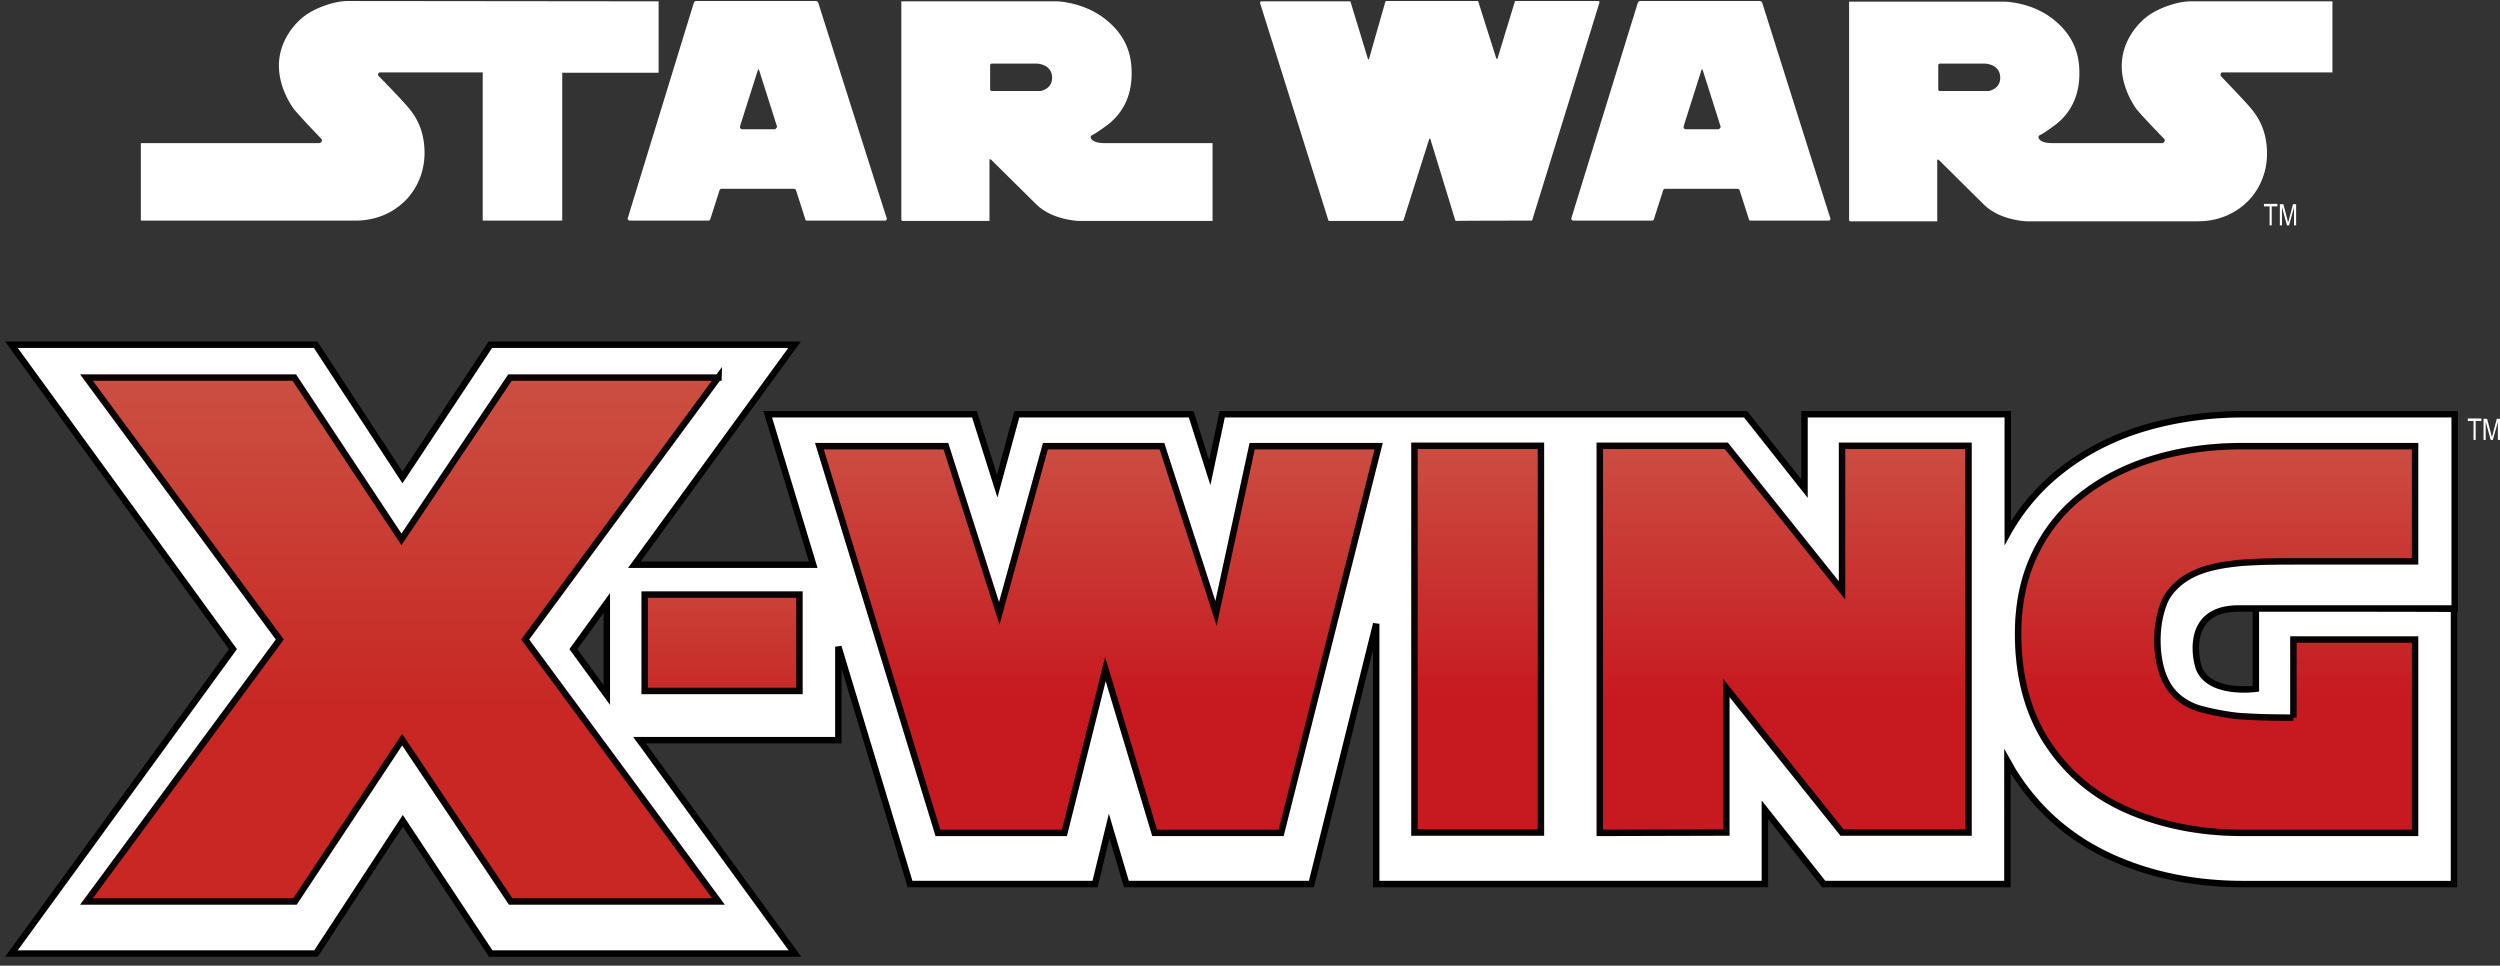 <svg xmlns="http://www.w3.org/2000/svg" width="233" height="90" viewBox="0 0 233 90">
    <rect x="0" y="0" width="233" height="90" fill="#333333" stroke="none"/>
    <defs>
        <linearGradient id="a" x1="50%" x2="50%" y1="-29.758%" y2="92.56%">
            <stop offset="0%" stop-color="#F36F60"/>
            <stop offset="29.27%" stop-color="#F15B4B"/>
            <stop offset="76.13%" stop-color="#ED2D28"/>
        </linearGradient>
        <linearGradient id="b" x1="50%" x2="50%" y1="-387.544%" y2="278.021%">
            <stop offset="42.56%" stop-color="#F36E59"/>
            <stop offset="78.46%" stop-color="#EC2626"/>
        </linearGradient>
        <linearGradient id="c" x1="50%" x2="50%" y1="-58.156%" y2="107.645%">
            <stop offset="24.97%" stop-color="#F36E59"/>
            <stop offset="74.59%" stop-color="#EC1C24"/>
        </linearGradient>
        <linearGradient id="d" x1="50%" x2="50%" y1="-58.067%" y2="107.734%">
            <stop offset="24.97%" stop-color="#F36E59"/>
            <stop offset="74.59%" stop-color="#EC1C24"/>
        </linearGradient>
        <linearGradient id="e" x1="50%" x2="50%" y1="-58.016%" y2="107.639%">
            <stop offset="24.97%" stop-color="#F36E59"/>
            <stop offset="74.59%" stop-color="#EC1C24"/>
        </linearGradient>
    </defs>
    <g fill="none" fill-rule="evenodd">
        <path fill="#FFF" fill-rule="nonzero" stroke="#000" stroke-width=".6" d="M210.246 56.71v7.482s-4.11.583-5.234-1.749c-.353-.745-1.51-5.732 3.629-5.732h20.134V38.607H209.09c-3.179 0-6.198.42-9.024 1.23-2.922.843-5.587 2.17-7.867 3.952a19.36 19.36 0 0 0-5.074 5.894V38.607H168.18v6.93l-5.492-6.93H113.908l-1.156 5.44-1.734-5.44H94.769l-1.83 6.704-2.12-6.704H71.552L75.79 52.63H59.124l14.932-20.5H45.701L37.512 44.5 29.42 32.13H1.064L21.713 60.5 1.064 88.87h28.388L37.544 76.5l8.189 12.371h28.355L59.606 68.985h18.529v-8.712l6.68 22.12h17.244l1.316-5.408 1.606 5.408h17.244l6.038-24.257v24.257h36.223v-6.93l5.49 6.93h17.117V70.928c.257.454.514.94.803 1.36 2.216 3.401 5.266 5.992 9.056 7.676 3.628 1.62 7.707 2.43 12.106 2.43h19.653v-25.65c.032-.033-18.465-.033-18.465-.033zM53.44 60.5l3.115-4.307v8.582L53.44 60.5z"/>
        <path fill="url(#a)" fill-rule="nonzero" d="M58.96.16L40.943 24.603l18.015 24.411H39.595L29.48 33.933l-9.988 15.081H.064L18.08 24.603.064.192h19.364l9.987 15.081L39.531.192h19.428z" transform="translate(8 35)"/>
        <path stroke="#000" stroke-width=".6" d="M66.96 35.16L48.943 59.603l18.015 24.411H47.595L37.48 68.933l-9.988 15.081H8.064L26.08 59.603 8.064 35.192h19.364l9.987 15.081 10.116-15.081h19.428z"/>
        <g opacity=".2">
            <path fill="#301111" fill-rule="nonzero" d="M66.96 35.16L48.943 59.603l18.015 24.411H47.595L37.48 68.933l-9.988 15.081H8.064L26.08 59.603 8.064 35.192h19.364l9.987 15.081 10.116-15.081h19.428z"/>
            <path stroke="#301111" stroke-width=".6" d="M66.96 35.16L48.943 59.603l18.015 24.411H47.595L37.48 68.933l-9.988 15.081H8.064L26.08 59.603 8.064 35.192h19.364l9.987 15.081 10.116-15.081h19.428z"/>
        </g>
        <path fill="url(#b)" fill-rule="nonzero" d="M.064 9.266V.288h14.419v8.978z" transform="translate(60.023 55.13)"/>
        <path stroke="#000" stroke-width=".6" d="M60.087 64.396v-8.979h14.419v8.979z"/>
        <g opacity=".2">
            <path fill="#301111" fill-rule="nonzero" d="M60.087 64.396v-8.979h14.419v8.979z"/>
            <path stroke="#301111" stroke-width=".6" d="M60.087 64.396v-8.979h14.419v8.979z"/>
        </g>
        <g fill-rule="nonzero" stroke-width=".6">
            <g stroke="#000">
                <path fill="url(#c)" d="M26.943 20.96L23.12 36.233H11.336L.289.192h11.785l4.978 15.592L21.355.192h10.854l5.042 15.592L40.623.192h11.785L43.32 36.233H31.535z" transform="translate(76.08 41.39)"/>
                <path fill="url(#d)" d="M55.748.16h11.785V36.2H55.748z" transform="translate(76.08 41.39)"/>
                <path fill="url(#e)" d="M73.024 36.233V.16H84.81L95.6 13.643V.16h11.785V36.2H95.6L84.81 22.718V36.2z" transform="translate(76.08 41.39)"/>
                <path fill="url(#c)" d="M137.668 25.498v-7.285h11.335v18.02h-16.056c-3.918 0-7.482-.703-10.661-2.076-3.18-1.374-5.684-3.483-7.515-6.263-1.83-2.78-2.762-6.199-2.762-10.225 0-2.843.546-5.368 1.638-7.572a15.013 15.013 0 0 1 4.56-5.528c1.927-1.47 4.175-2.556 6.68-3.29 2.504-.736 5.202-1.087 8.028-1.087h16.088v10.736h-11.335c-2.537 0-4.432.063-5.652.223-1.799.224-3.693.64-5.106 1.885-.578.512-1.092 1.15-1.349 1.886-.61 1.629-.706 3.514-.417 5.208.16.894.45 1.789.963 2.556.674.99 1.766 1.693 2.954 2.013 1.092.287 2.248.511 3.404.639 1.156.096 2.89.16 5.203.16z" transform="translate(76.08 41.39)"/>
            </g>
            <g fill="#301111" stroke="#301111" opacity=".2">
                <path d="M103.022 62.35L99.2 77.625H87.415L76.368 41.582h11.786l4.977 15.593 4.303-15.593h10.854l5.042 15.593 3.372-15.593h11.785L119.4 77.624h-11.785zM131.827 41.55h11.785v36.042h-11.785zM149.104 77.624V41.55h11.785l10.79 13.484V41.55h11.785v36.042H171.68l-10.79-13.484v13.484zM213.747 66.888v-7.285h11.335v18.02h-16.056c-3.918 0-7.482-.702-10.661-2.076-3.18-1.374-5.684-3.483-7.515-6.263-1.83-2.78-2.761-6.198-2.761-10.224 0-2.844.545-5.368 1.637-7.573a15.013 15.013 0 0 1 4.56-5.528c1.927-1.47 4.175-2.556 6.68-3.29 2.505-.735 5.202-1.087 8.028-1.087h16.088v10.736h-11.335c-2.537 0-4.432.064-5.652.224-1.798.223-3.693.639-5.106 1.885-.578.51-1.092 1.15-1.349 1.885-.61 1.63-.706 3.515-.417 5.208.16.895.45 1.79.963 2.556.674.99 1.766 1.694 2.954 2.013 1.092.288 2.248.511 3.404.64 1.156.095 2.89.159 5.203.159z"/>
            </g>
        </g>
        <g fill="#FFF" fill-rule="nonzero">
            <path d="M164.25.284c-.033-.095-.129-.19-.225-.19h-11.166c-.096 0-.192.095-.224.19 0 0-6.193 20.057-6.193 20.089 0 .094.096.189.193.189h7.38a.248.248 0 0 0 .128-.126l.866-2.713c.032-.063.096-.126.16-.126h6.802c.065 0 .129.063.16.126l.867 2.713c0 .063.064.126.129.126h7.283c.096 0 .192-.063.192-.19-.032-.031-6.352-20.088-6.352-20.088zm-4.107 11.763h-3.048c-.097 0-.193-.126-.193-.22 0-.032 1.636-5.173 1.636-5.173.065-.189.065-.189.097-.189s.032 0 .096.19c0 0 1.636 5.14 1.636 5.171-.032.095-.128.22-.224.22zM207.083 6.749h10.3V.126h-13.22c-1.25 0-2.983.63-3.978 1.356-.995.726-2.439 2.397-2.439 4.668 0 2.27 1.412 4.068 1.412 4.068.738.883 2.535 2.712 2.535 2.712a.239.239 0 0 1 .064.158c0 .126-.128.252-.257.252h-10.203c-1.251 0-1.315-.505-1.315-.568 0-.126.16-.189.16-.189.45-.22 1.412-.946 1.412-.946 2.021-1.545 2.246-3.658 2.246-4.794 0-1.135-.16-3.153-2.246-4.888C189.501.19 186.87.158 186.87.158h-14.535v20.34c0 .064.064.127.128.127h8.086v-5.708c0-.095.16 0 .16 0l4.203 4.163c1.508 1.482 3.979 1.545 3.979 1.545h15.946c2.727 0 4.236-1.45 4.653-1.86.417-.41 1.796-1.925 1.796-4.447 0-2.523-1.155-3.816-1.668-4.416-.45-.536-2.214-2.365-2.599-2.775a.239.239 0 0 1-.064-.157c0-.127.064-.19.128-.221zM185.33 8.483h-4.556s-.128-.031-.128-.157v-2.24c0-.126.128-.157.128-.157h4.171c.482 0 1.476.252 1.476 1.324 0 1.073-1.09 1.23-1.09 1.23zM142.72 20.562c.065 0 .097-.032.097-.095 0 0 6.256-20.215 6.256-20.246 0-.063-.032-.126-.096-.126h-7.733c-.032 0-.064.031-.064.063l-1.604 5.266c0 .032-.032.063-.064.063s-.064-.031-.064-.063L137.779.158c0-.032-.032-.063-.064-.063h-8.535c-.032 0-.032.031-.064.063 0 0-1.508 5.266-1.508 5.298 0 .031-.032.063-.064.063s-.064-.032-.064-.063L125.876.189c0-.031-.032-.063-.065-.063h-8.245c-.065 0-.129.063-.129.126v.032s6.353 20.183 6.353 20.215c.032.063.064.094.096.094h6.835c.032 0 .096-.063.096-.094l2.374-7.506c0-.032.032-.063.064-.063s.064.031.064.063l2.31 7.537c0 .032.065.063.097.063.128-.031 6.994-.031 6.994-.031z"/>
            <g>
                <path d="M32.412.095c-1.252 0-2.984.63-3.979 1.356-.995.725-2.439 2.396-2.439 4.667 0 2.27 1.412 4.068 1.412 4.068.738.883 2.535 2.744 2.535 2.744a.239.239 0 0 1 .064.158c0 .126-.128.252-.257.252h-16.62v7.222h19.99c2.727 0 4.235-1.45 4.652-1.86.417-.41 1.797-1.925 1.797-4.448 0-2.522-1.156-3.815-1.669-4.415-.45-.536-2.214-2.365-2.599-2.743a.239.239 0 0 1-.064-.158c0-.095.064-.158.128-.19h9.626v13.814H52.4V6.78h8.983V.126L32.412.095zM102.967 13.34c-1.251 0-1.316-.505-1.316-.568 0-.126.16-.189.16-.189.45-.22 1.413-.946 1.413-.946 2.02-1.545 2.245-3.658 2.245-4.794 0-1.135-.16-3.153-2.245-4.888C101.17.19 98.539.126 98.539.126H84.004v20.341c0 .063.065.126.129.126h8.085v-5.708c0-.094.16 0 .16 0l4.204 4.163c1.508 1.482 3.978 1.545 3.978 1.545h12.45V13.34h-10.043zm-6-4.857H92.41s-.129-.031-.129-.157v-2.24c0-.126.129-.157.129-.157h4.17c.482 0 1.477.252 1.477 1.324 0 1.073-1.091 1.23-1.091 1.23zM76.272.284c-.032-.095-.128-.19-.225-.19H64.882c-.097 0-.193.064-.225.19 0 0-6.16 20.057-6.16 20.089 0 .094.096.189.192.189h7.38a.248.248 0 0 0 .128-.126l.867-2.713c.032-.063.096-.126.16-.126h6.802c.064 0 .128.063.16.126l.867 2.713c0 .063.064.126.128.126h7.283c.097 0 .193-.063.193-.19-.032-.031-6.385-20.088-6.385-20.088zm-4.075 11.763H69.15c-.096 0-.192-.126-.192-.22 0-.032 1.636-5.173 1.636-5.173.064-.189.064-.189.096-.189 0 0 .032 0 .096.19 0 0 1.637 5.14 1.637 5.171-.064.095-.129.22-.225.22z"/>
            </g>
        </g>
        <path fill="#FFF" fill-rule="nonzero" d="M231.667 41v-1.695l.466 1.695h.2l.467-1.661V41h.2v-1.966h-.3l-.367 1.39a1.594 1.594 0 0 1-.1.305l-.066-.305-.367-1.39h-.333V41h.2zm-.934 0v-1.763h.534V39H230v.237h.533V41h.2zM212.681 21v-1.695l.462 1.695h.198l.461-1.661V21H214v-1.966h-.297l-.362 1.39a1.607 1.607 0 0 1-.1.305l-.065-.305-.363-1.39h-.33V21h.198zm-.956 0v-1.763h.528V19H211v.237h.527V21h.198z"/>
    </g>
</svg>
